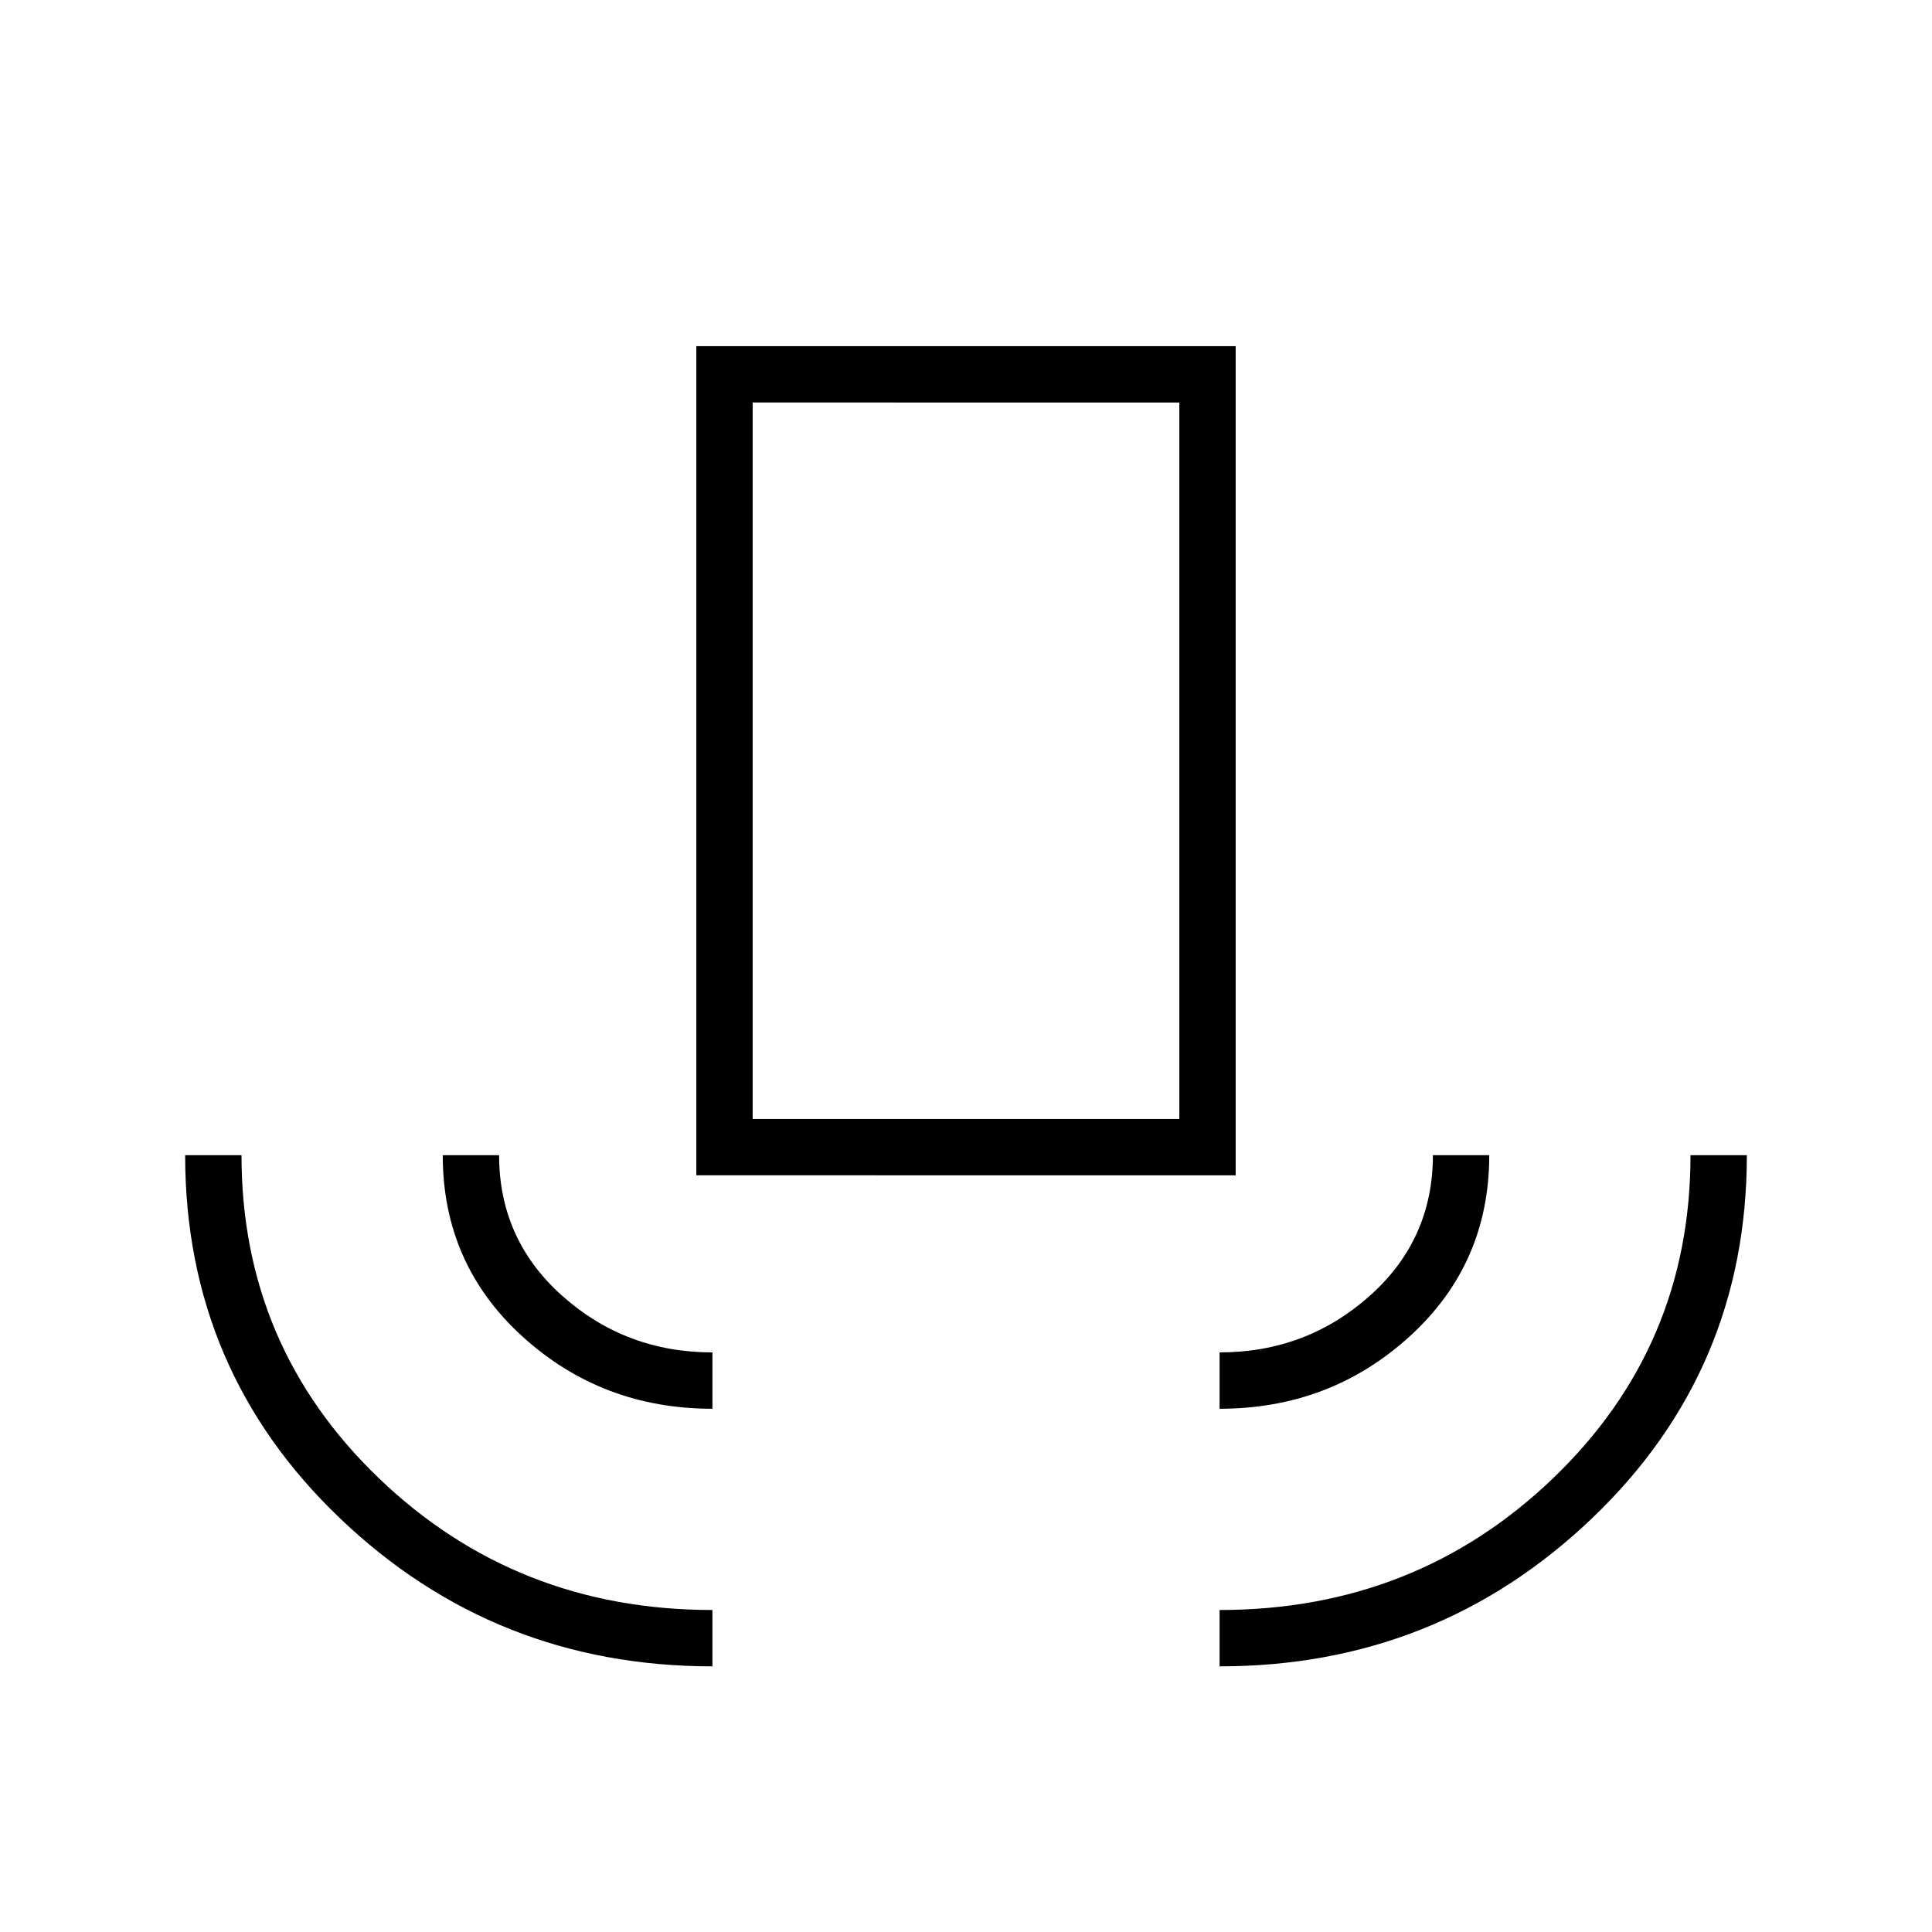<svg xmlns="http://www.w3.org/2000/svg" height="24" viewBox="0 -960 960 960" width="24"><path d="M354-132q-108 0-185-73.5T92-386h28q0 95 68.25 160.5T354-160v28Zm0-128q-55 0-94.5-36T220-386h28q0 42 31.5 70t74.5 28v28Zm-8-116v-412h268v412H346Zm28-28h212v-356H374v356Zm232 144v-28q43 0 74.5-28t31.5-70h28q0 54-39.5 90T606-260Zm0 128v-28q97.5 0 165.75-65.5T840-386h28q0 107-77 180.5T606-132ZM374-404h212-212Z"/></svg>